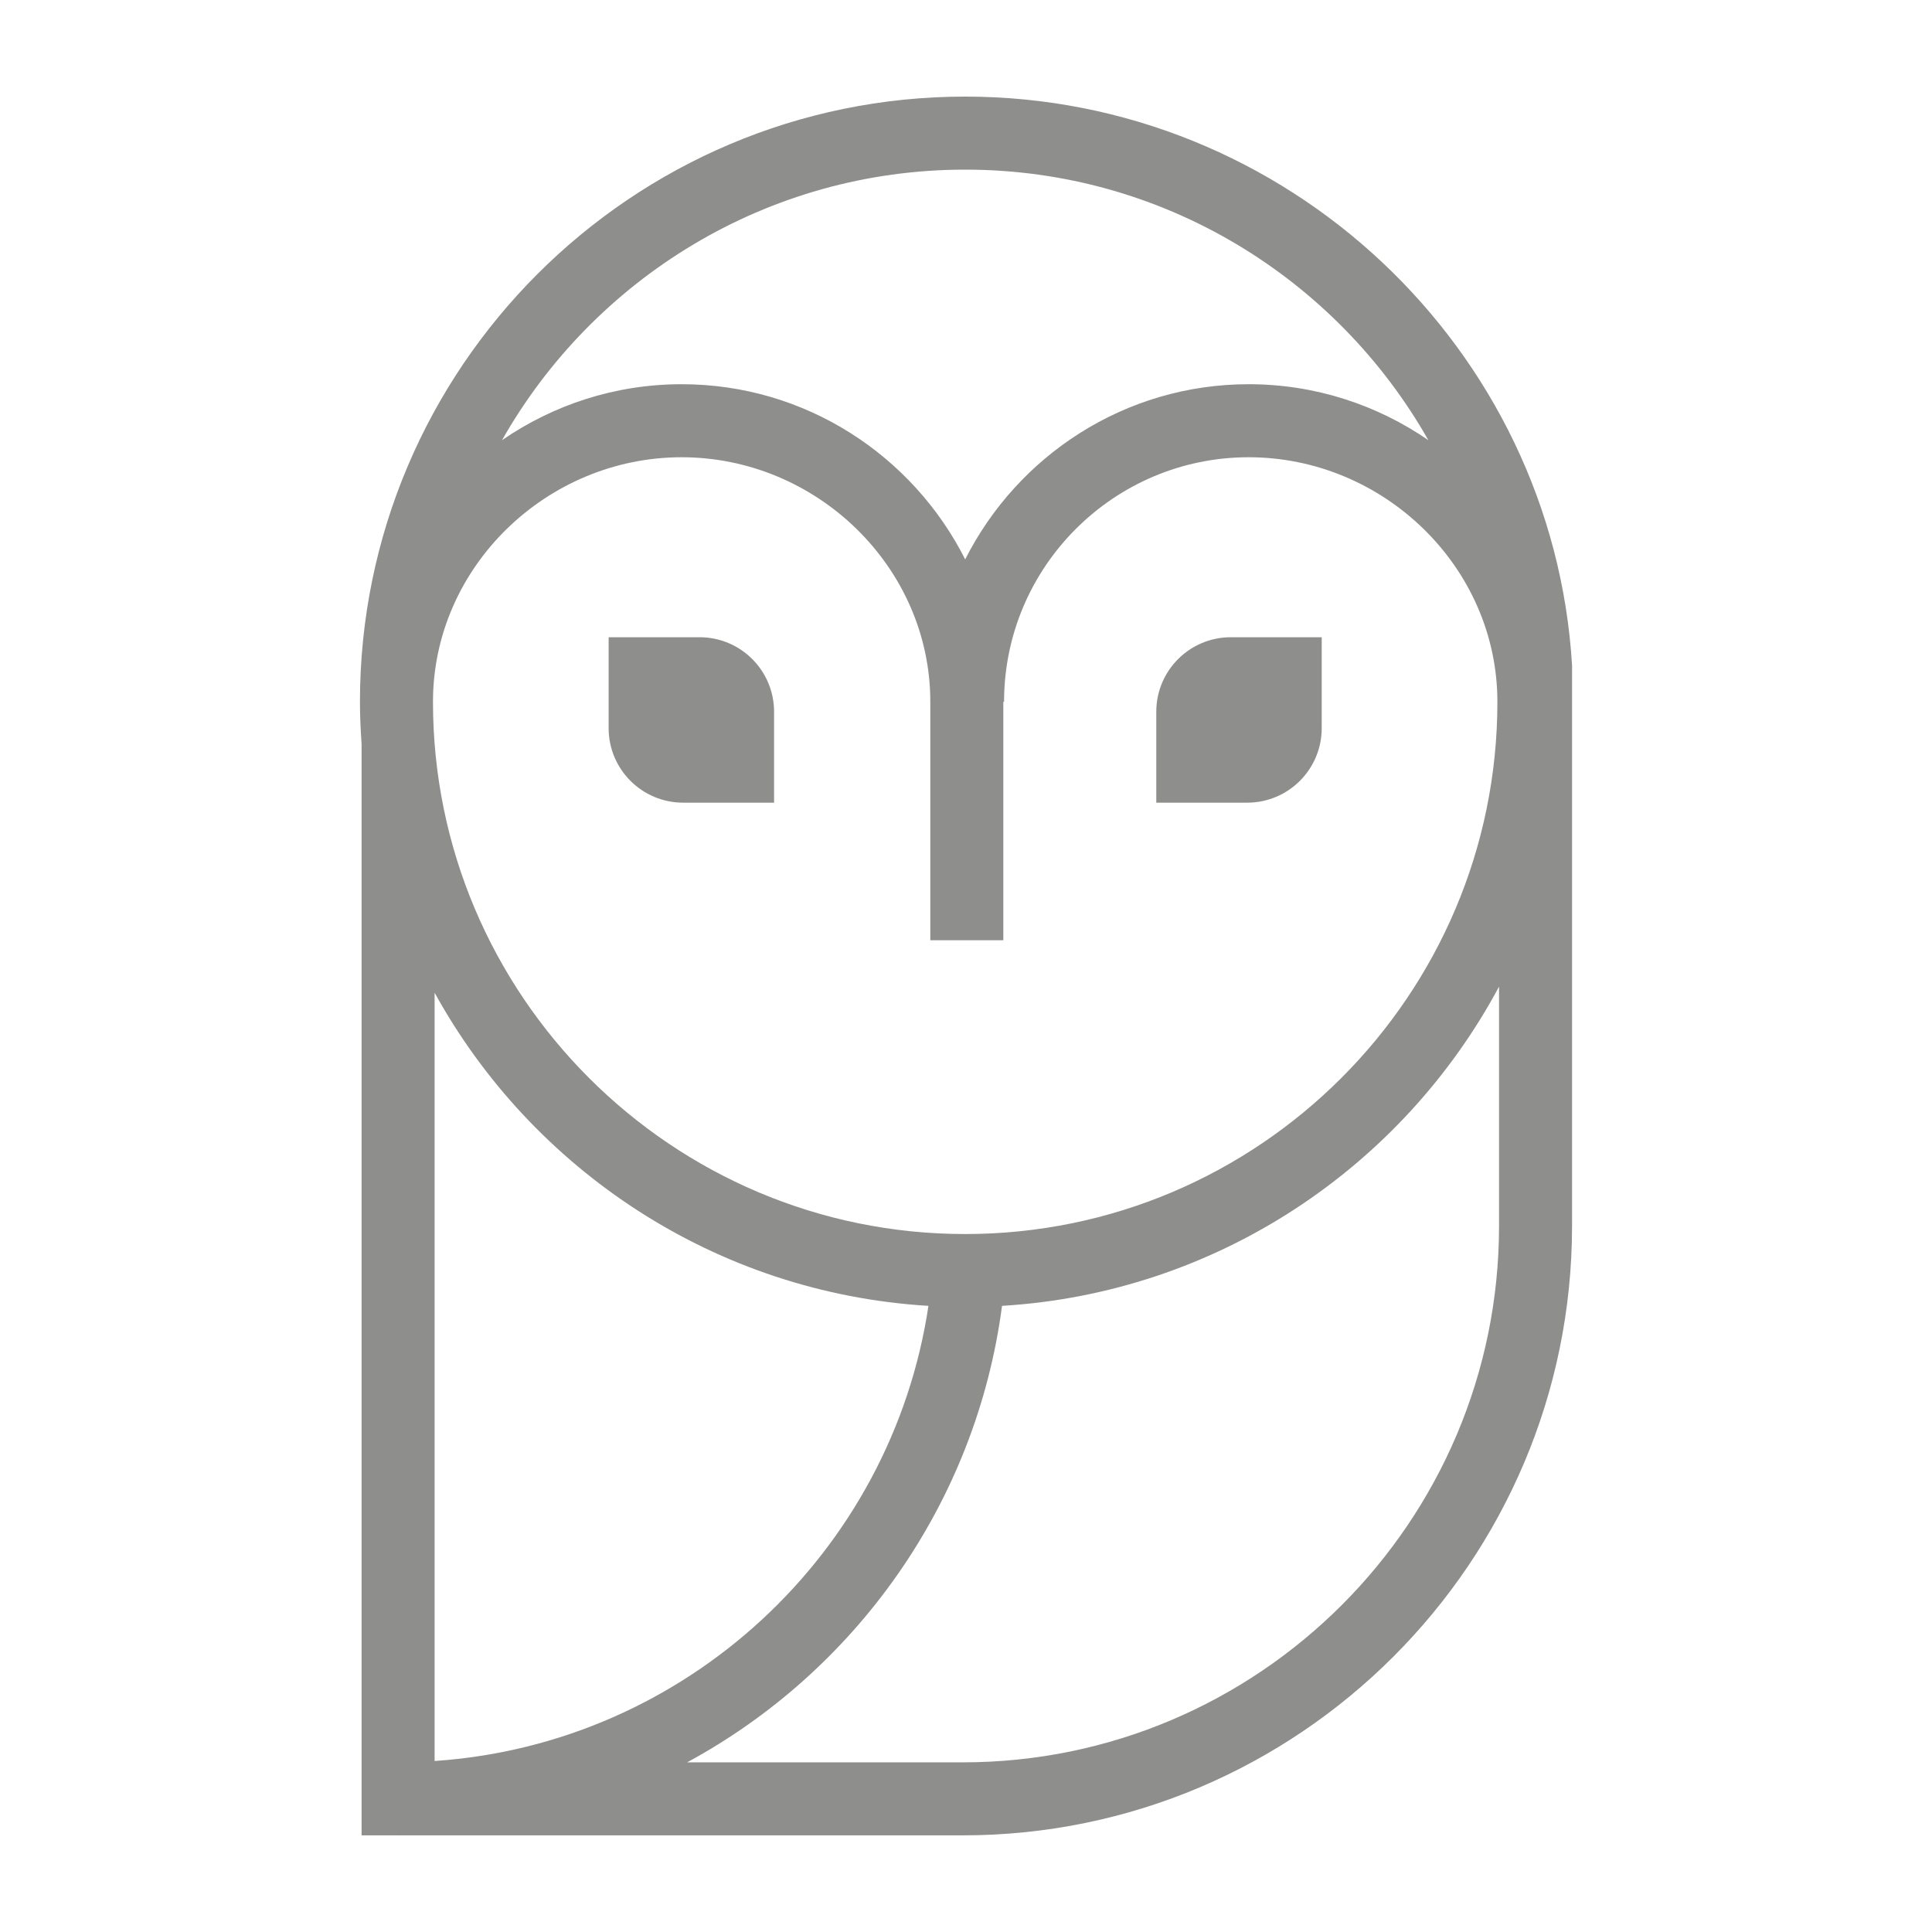 <svg fill="#8e8e8c" xmlns="http://www.w3.org/2000/svg" xmlns:xlink="http://www.w3.org/1999/xlink" version="1.1" x="0px" y="0px" viewBox="0 0 100 100" enable-background="new 0 0 100 100" xml:space="preserve"><symbol viewBox="-9.858 -9.858 19.716 19.716"><path   stroke-width="2.57" stroke-miterlimit="10" d="M8.573,0c0-4.735-3.838-8.573-8.573-8.573   S-8.573-4.735-8.573,0c0,4.735,3.838,8.573,8.573,8.573S8.573,4.735,8.573,0z"/><path   stroke-width="2.57" stroke-miterlimit="10" d="M2.858,0c0-1.578-1.279-2.858-2.858-2.858   c-1.578,0-2.858,1.279-2.858,2.858c0,1.578,1.279,2.858,2.858,2.858C1.578,2.858,2.858,1.578,2.858,0z"/></symbol><symbol viewBox="-5.525 -16.49 11.051 32.981"><path   stroke-width="2" stroke-miterlimit="10" d="M4.526-15.49h-9.051v30.981h1.559   c4.138,0,7.492-3.354,7.492-7.492V-15.49z"/></symbol><g display="none"><rect x="-1202.374" y="-173.377" display="inline" width="1328.934" height="1233.377"/></g><g><path d="M20.677,94.998h29.15c17.393,0,31.542-14.15,31.542-31.542V34.437C80.388,18.041,66.596,5,49.958,5   C32.684,5,18.631,19.053,18.631,36.327c0,0.736,0.035,1.464,0.085,2.187v56.484h1.889V95C20.629,95,20.653,94.998,20.677,94.998z    M77.59,63.456c0,15.309-12.454,27.763-27.762,27.763H35.565c8.71-4.714,14.956-13.409,16.3-23.628   c11.14-0.673,20.726-7.191,25.725-16.523V63.456z M22.495,91.149V51.382c5.045,9.166,14.544,15.545,25.561,16.209   C46.147,80.335,35.542,90.266,22.495,91.149z M49.958,8.78c10.27,0,19.238,5.652,23.975,14.005   c-2.648-1.824-5.85-2.898-9.302-2.898c-6.412,0-11.964,3.699-14.673,9.067c-2.709-5.368-8.261-9.067-14.674-9.067   c-3.45,0-6.652,1.073-9.3,2.897C30.721,14.431,39.689,8.78,49.958,8.78z M35.283,23.667c6.981,0,12.87,5.68,12.87,12.661v12.34   h3.779v-12.34h0.038c0-6.981,5.679-12.661,12.661-12.661s12.874,5.68,12.874,12.661c0,15.189-12.357,27.546-27.547,27.546   c-15.19,0-27.547-12.357-27.547-27.546C22.41,29.346,28.302,23.667,35.283,23.667z"/><path d="M68.412,37.689v-4.706h-4.706c-2.13,0-3.857,1.727-3.857,3.857v4.706h4.706C66.685,41.546,68.412,39.819,68.412,37.689z"/><path d="M35.36,41.546h4.706V36.84c0-2.13-1.727-3.857-3.857-3.857h-4.706v4.706C31.502,39.819,33.229,41.546,35.36,41.546z"/></g></svg>